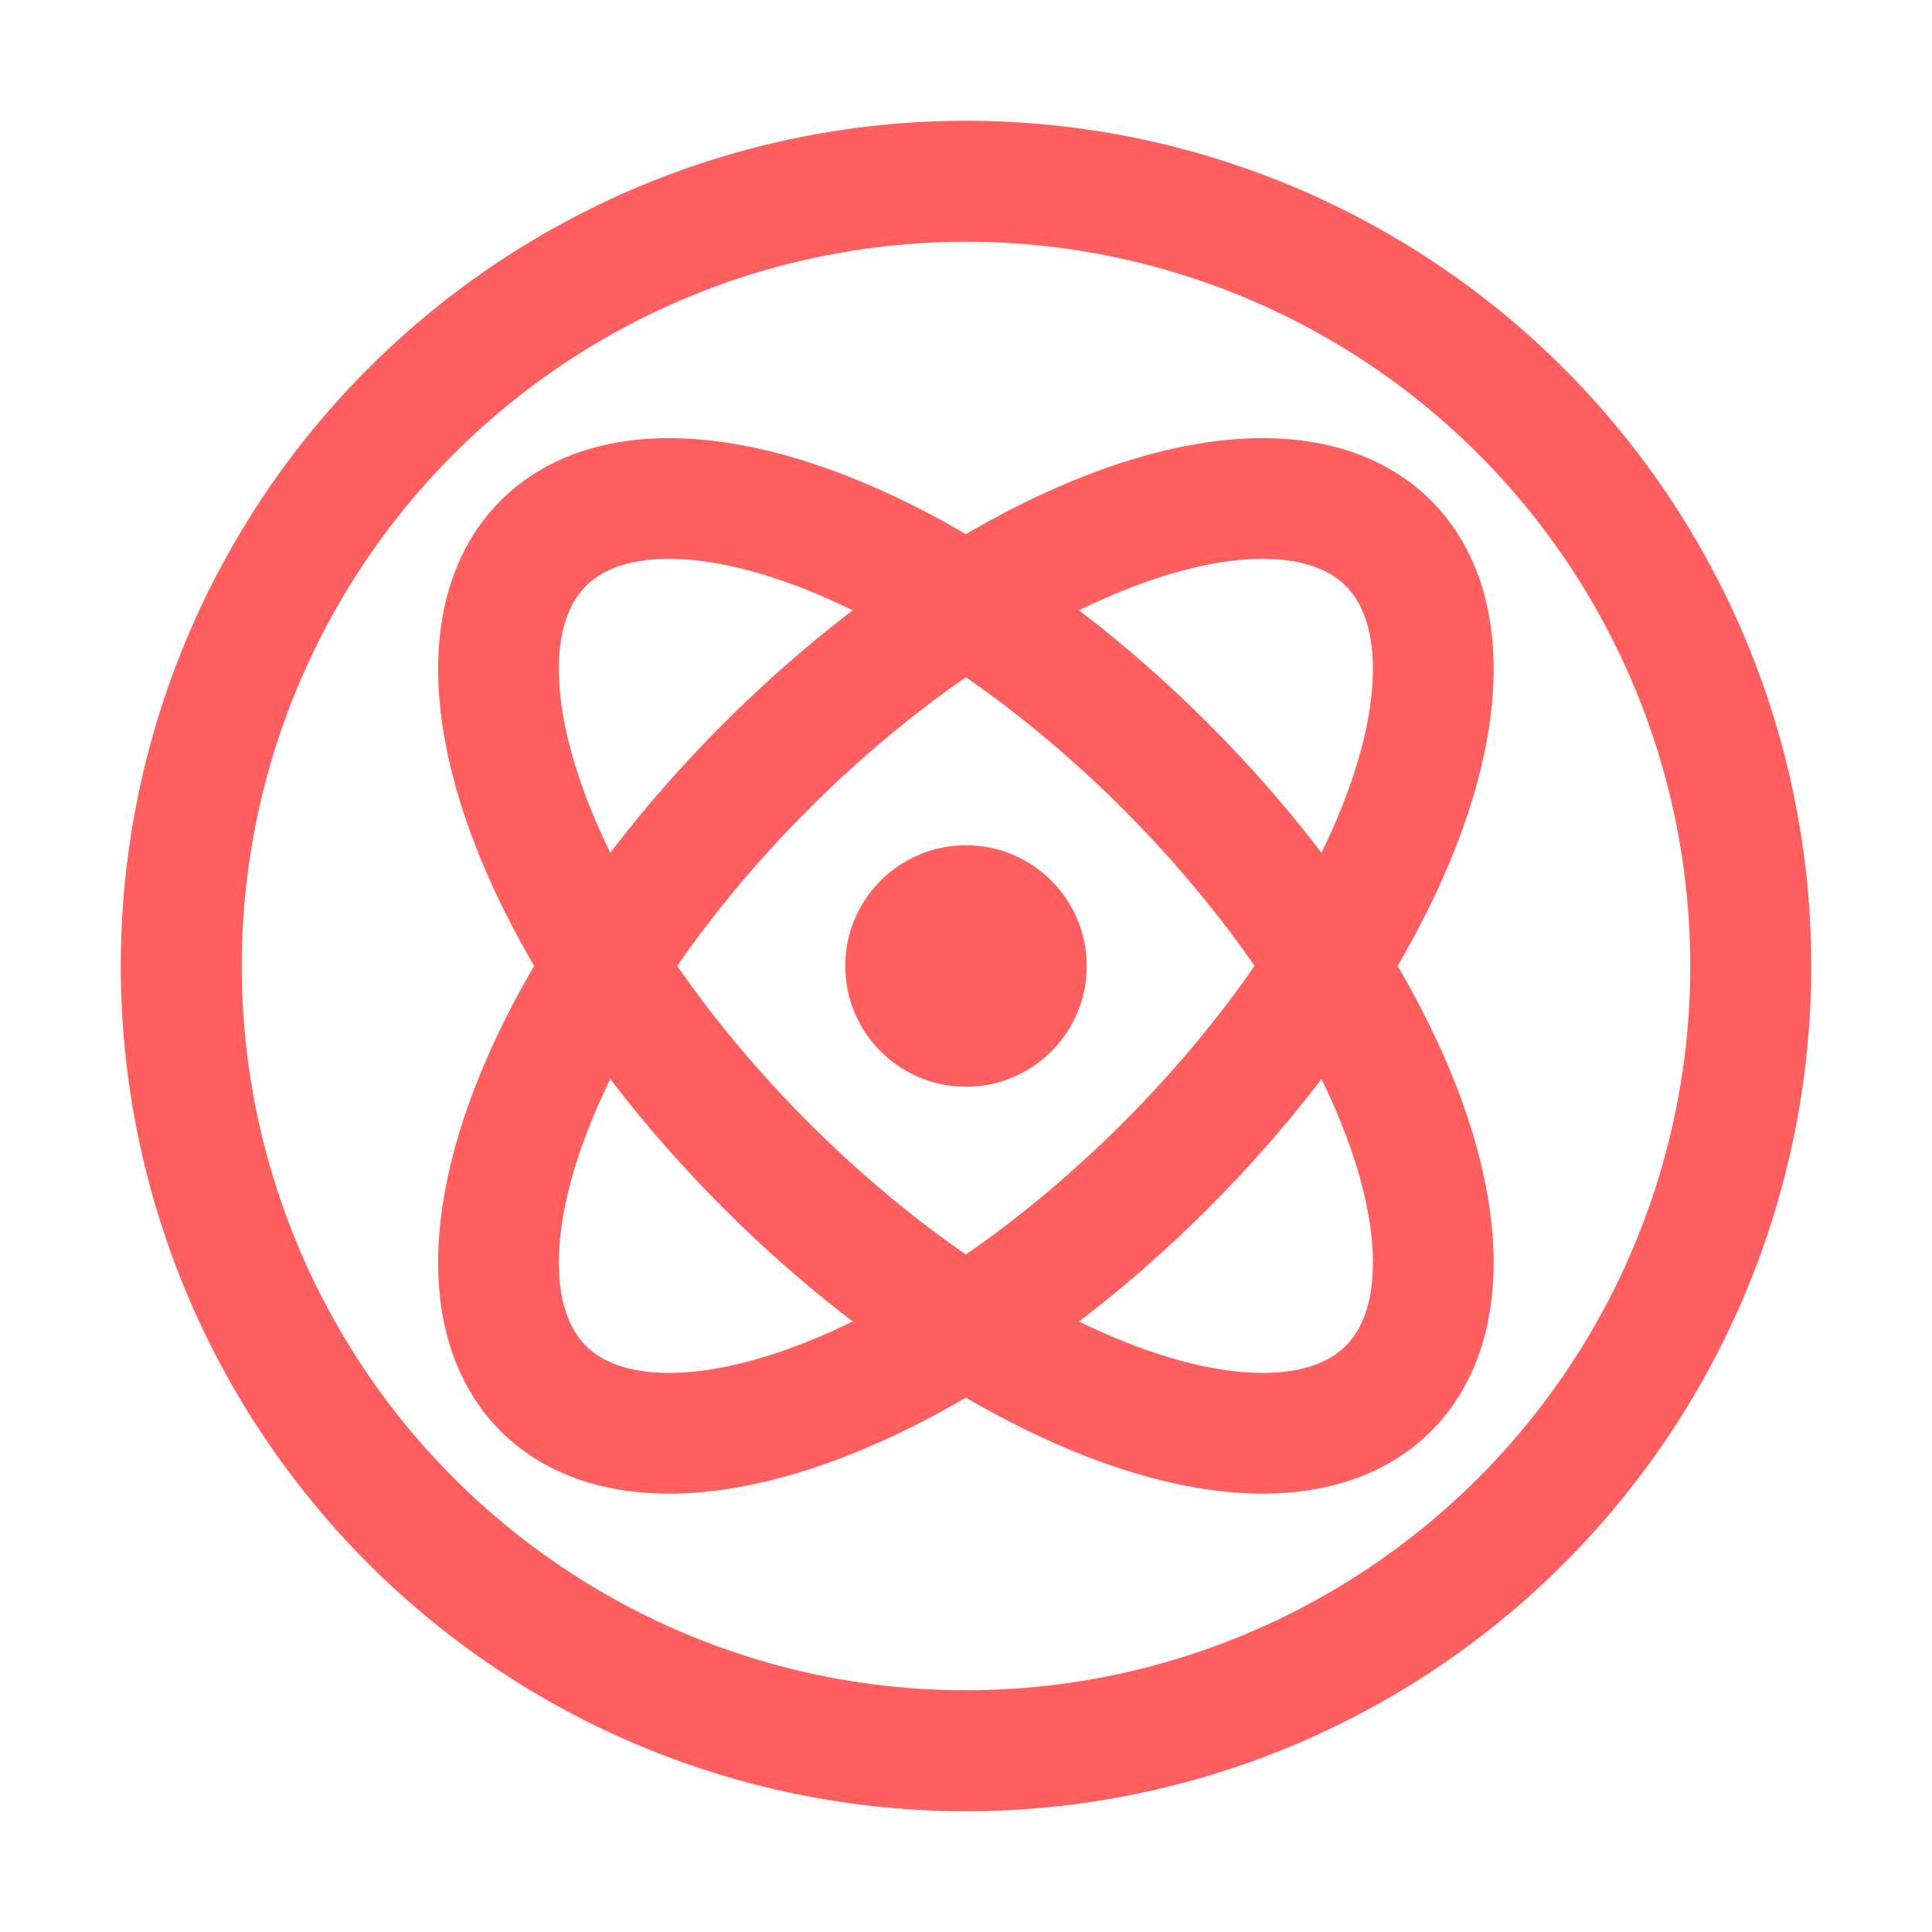 <svg height="16" viewBox="0 0 16 16" width="16" xmlns="http://www.w3.org/2000/svg"><ellipse cx="-8" cy="-8" fill="none" rx="6.499" ry="6.499" stroke="#ff5f5f" stroke-width="1.002" transform="scale(-1)"/><circle cx="8" cy="8" fill="#ff5f5f" r="1"/><g fill="none" stroke="#ff5f5f"><ellipse cx="11.314" rx="2.339" ry="4.95" transform="matrix(.707 .707 -.707 .707 0 0)"/><ellipse cy="11.314" rx="2.339" ry="4.95" transform="matrix(.707 -.707 .707 .707 0 0)"/></g></svg>
